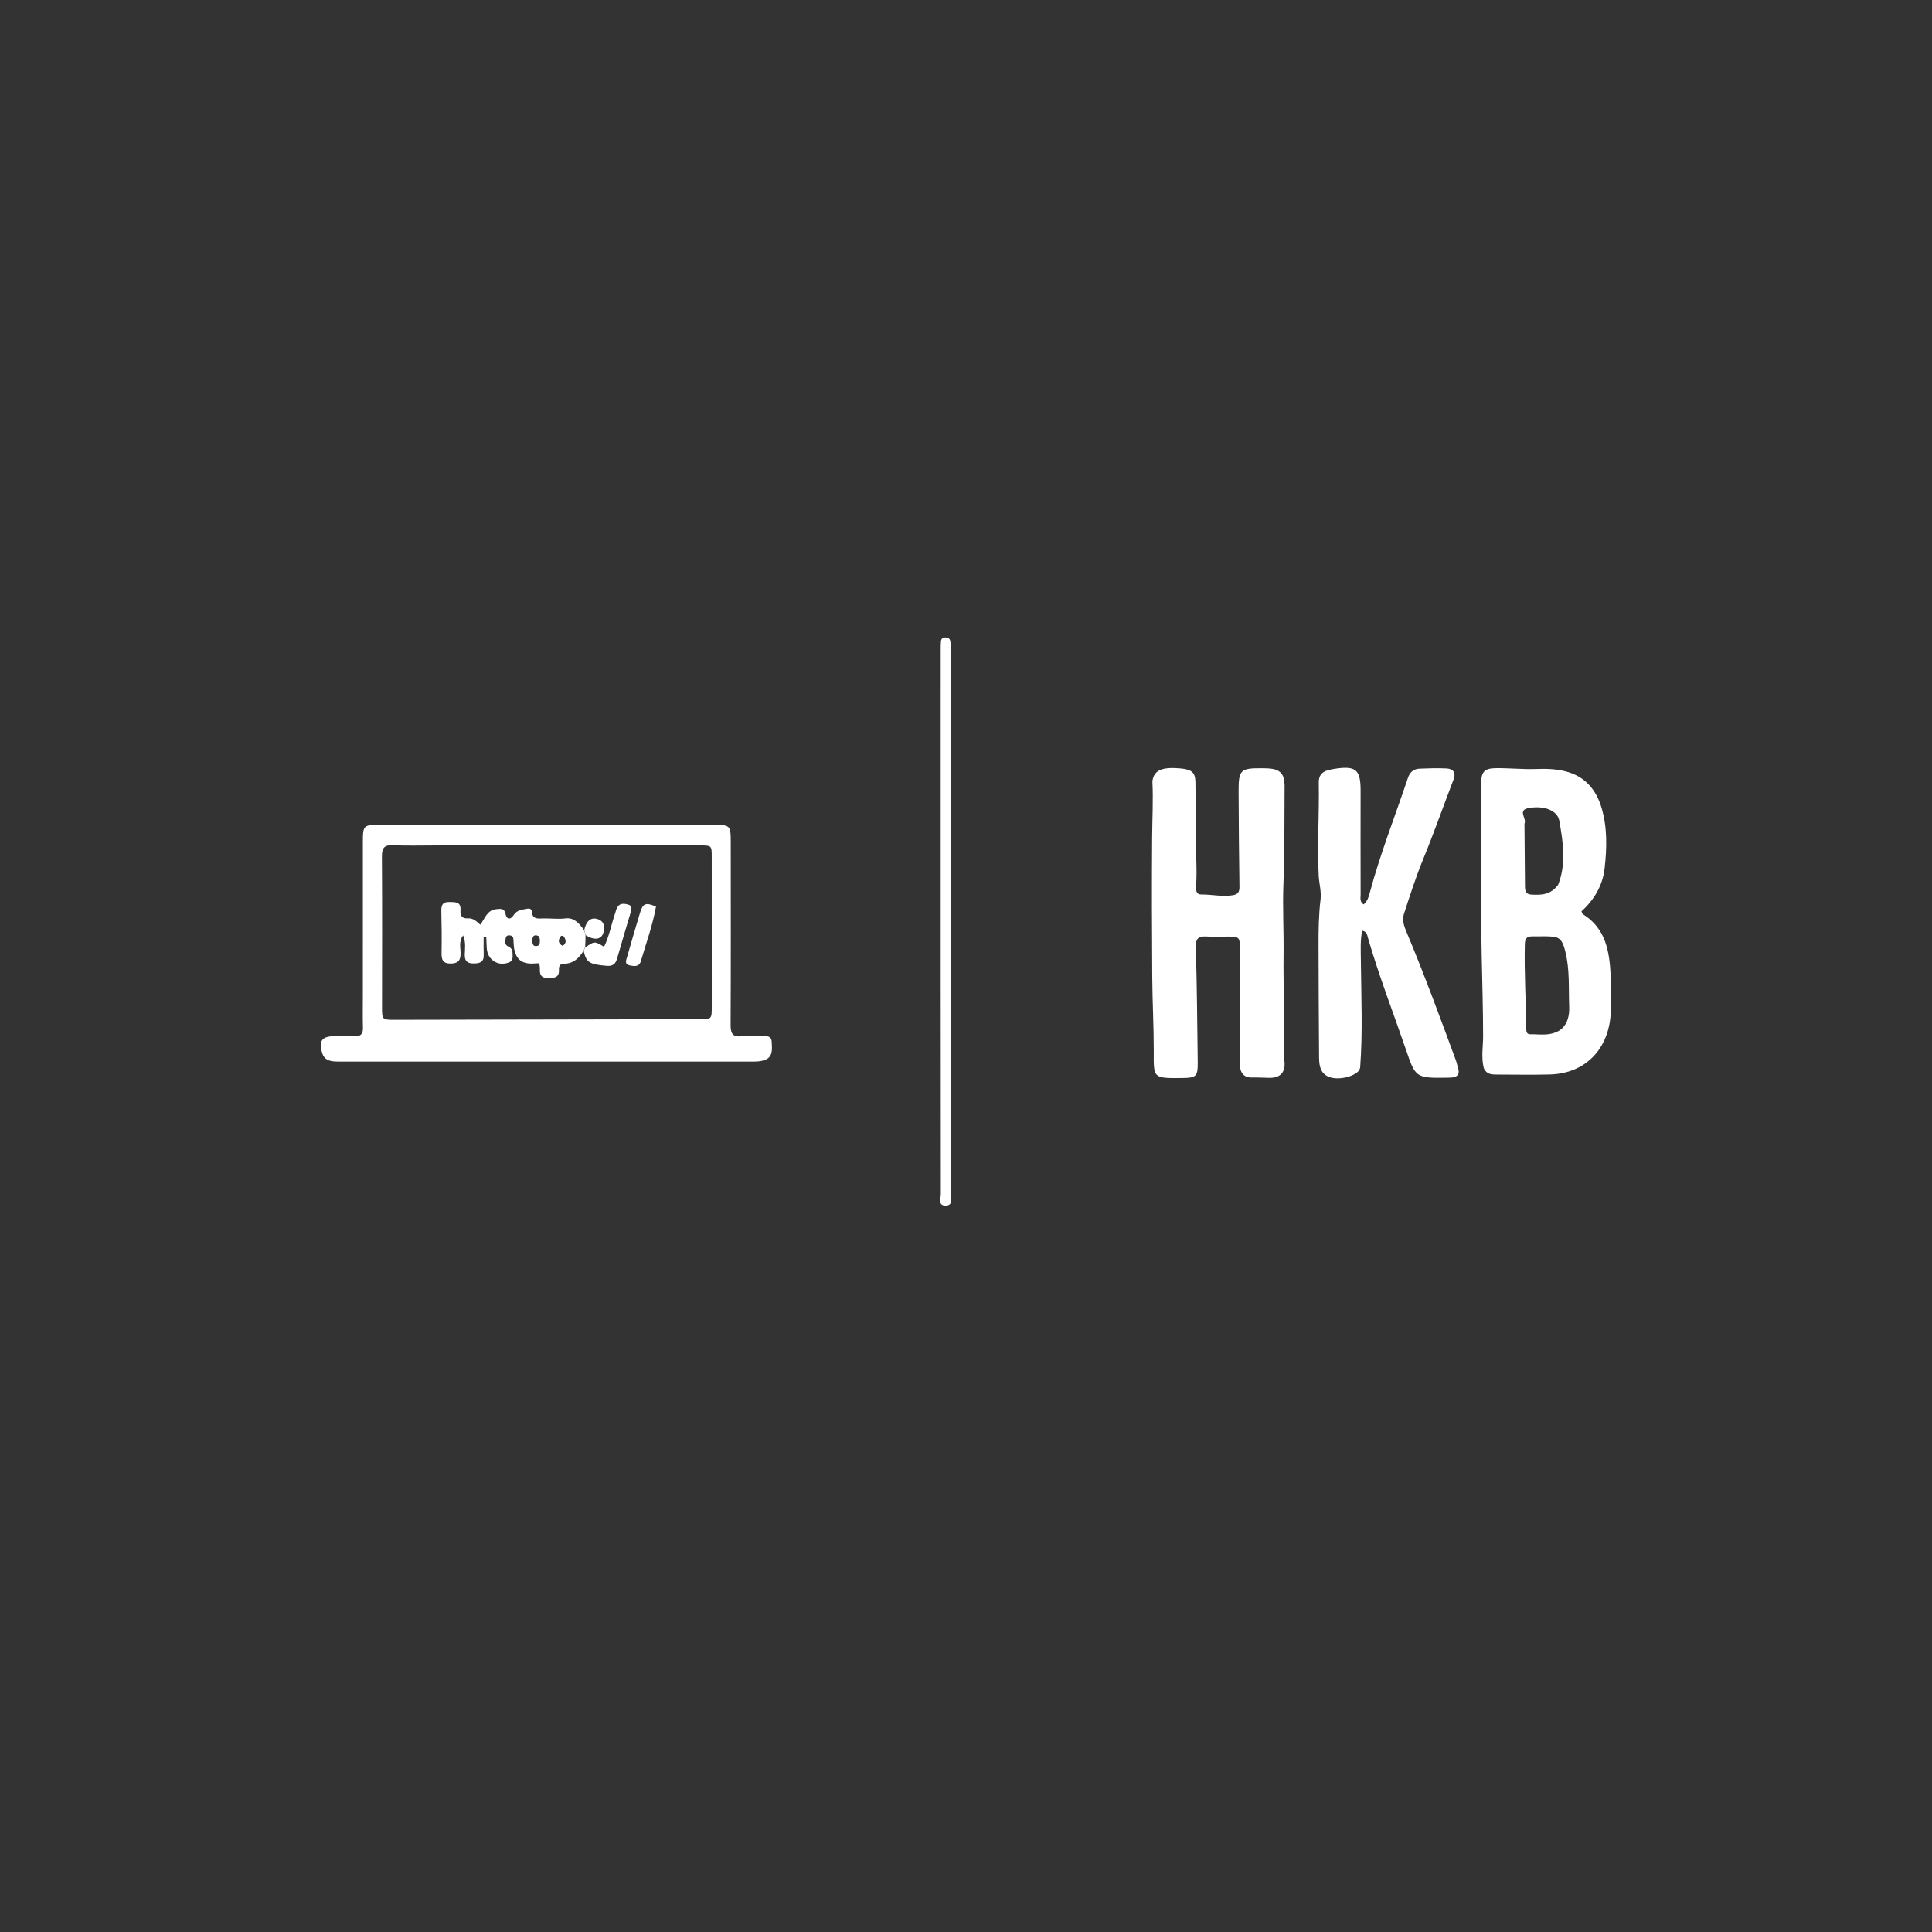 <?xml version="1.0" encoding="UTF-8" standalone="no" ?>
<!DOCTYPE svg PUBLIC "-//W3C//DTD SVG 1.1//EN" "http://www.w3.org/Graphics/SVG/1.1/DTD/svg11.dtd">
<svg xmlns="http://www.w3.org/2000/svg" xmlns:xlink="http://www.w3.org/1999/xlink" version="1.1" width="1080" height="1080" viewBox="0 0 1080 1080" xml:space="preserve">
<rect x="0" y="0" width="1080" height="1080" fill="#333333" stroke="none"/>
<desc>Created with Fabric.js 5.2.4</desc>
<defs>
</defs>
<g transform="matrix(1 0 0 1 540 540)" id="a5f6ec80-db5c-4376-bbec-4f9f9799c72a"  >
<rect style="stroke: none; stroke-width: 1; stroke-dasharray: none; stroke-linecap: butt; stroke-dashoffset: 0; stroke-linejoin: miter; stroke-miterlimit: 4; fill: rgb(255,255,255); fill-rule: nonzero; opacity: 1; visibility: hidden;" vector-effect="non-scaling-stroke"  x="-540" y="-540" rx="0" ry="0" width="1080" height="1080" />
</g>
<g transform="matrix(1 0 0 1 540 540)" id="39cbf3f7-3f4c-48fa-944f-427a56676a2f"  >
</g>
<g transform="matrix(1 0 0 1 540 515.15)"  >
<g style="" vector-effect="non-scaling-stroke"   >
		<g transform="matrix(1 0 0 1 -234.58 12.14)"  >
<path style="stroke: none; stroke-width: 1; stroke-dasharray: none; stroke-linecap: butt; stroke-dashoffset: 0; stroke-linejoin: miter; stroke-miterlimit: 4; fill: rgb(255,255,255); fill-rule: nonzero; opacity: 1;" vector-effect="non-scaling-stroke"  transform=" translate(-275.2, -524.81)" d="M 172.62 553 C 172.619 524.185 172.607 495.87 172.625 467.555 C 172.63 459.168 173.159 458.65 181.282 458.65 C 243.908 458.647 306.535 458.646 369.161 458.652 C 377.815 458.652 378.269 459.118 378.271 467.616 C 378.278 501.928 378.368 536.239 378.197 570.549 C 378.174 575.251 379.358 577.295 384.302 576.813 C 387.932 576.459 391.626 576.676 395.287 576.773 C 397.804 576.84 401.053 575.963 401.186 580.152 C 401.312 584.117 402.043 588.504 396.956 590.177 C 395.102 590.786 393.027 590.94 391.052 590.941 C 313.935 590.974 236.818 590.971 159.701 590.94 C 155.673 590.938 151.298 590.971 149.849 586.053 C 147.823 579.172 149.824 576.752 157.062 576.736 C 160.726 576.728 164.396 576.589 168.053 576.756 C 171.566 576.916 172.75 575.372 172.661 571.987 C 172.499 565.829 172.618 559.663 172.62 553 M 212.5 470.137 C 204.836 470.128 197.159 470.377 189.511 470.016 C 184.674 469.787 183.241 471.414 183.274 476.234 C 183.461 504.225 183.351 532.218 183.331 560.211 C 183.326 567.593 183.309 567.609 190.731 567.595 C 247.379 567.483 304.026 567.36 360.673 567.252 C 367.658 567.239 367.66 567.269 367.659 560.173 C 367.656 532.347 367.654 504.522 367.646 476.696 C 367.645 470.139 367.635 470.13 360.961 470.13 C 311.807 470.131 262.654 470.135 212.5 470.137 z" stroke-linecap="round" />
</g>
		<g transform="matrix(1 0 0 1 324.34 -0.06)"  >
<path style="stroke: none; stroke-width: 1; stroke-dasharray: none; stroke-linecap: butt; stroke-dashoffset: 0; stroke-linejoin: miter; stroke-miterlimit: 4; fill: rgb(255,255,255); fill-rule: nonzero; opacity: 1;" vector-effect="non-scaling-stroke"  transform=" translate(-834.12, -512.61)" d="M 799.237 594.62 C 797.683 588.459 798.85 582.643 798.847 576.854 C 798.839 561.921 798.372 547 798.065 532.074 C 797.568 507.825 797.876 483.559 797.84 459.3 C 797.828 451.142 797.742 442.983 797.81 434.825 C 797.858 428.995 799.807 427.041 805.648 426.943 C 813.293 426.815 820.981 427.687 828.543 427.399 C 834.48 427.173 840.062 427.354 845.722 428.93 C 856.275 431.867 862.199 439.382 865.115 449.302 C 868.354 460.322 868.027 471.767 866.758 483.014 C 865.686 492.515 860.906 500.555 853.815 506.983 C 854.184 507.742 854.275 508.367 854.62 508.58 C 867.507 516.529 869.467 529.496 870.159 542.888 C 870.527 550.026 870.584 557.221 870.152 564.352 C 868.995 583.475 856.512 597.621 836.059 598.162 C 826.244 598.422 816.417 598.221 806.596 598.205 C 803.731 598.2 800.828 598.2 799.237 594.62 M 841.111 573.794 C 846.296 570.656 847.152 564.784 846.968 560.15 C 846.562 549.924 847.359 539.522 844.793 529.441 C 843.846 525.723 842.867 521.635 838.136 521.148 C 834.189 520.742 830.173 521.045 826.188 520.974 C 823.181 520.921 822.256 522.407 822.183 525.303 C 821.777 541.246 822.819 557.159 822.991 573.088 C 823.009 574.763 823.655 575.715 825.249 575.679 C 830.348 575.562 835.594 576.829 841.111 573.794 M 840.808 492.111 C 845.424 480.268 843.545 468.205 841.43 456.323 C 840.388 450.463 832.731 447.662 824.24 449.251 C 818.019 450.415 823.121 454.924 822.063 457.66 C 821.892 458.1 821.978 458.648 821.982 459.145 C 822.072 470.411 822.171 481.677 822.259 492.943 C 822.277 495.264 822.608 497.395 825.535 497.585 C 831.122 497.949 836.594 497.866 840.808 492.111 z" stroke-linecap="round" />
</g>
		<g transform="matrix(1 0 0 1 141.01 0.84)"  >
<path style="stroke: none; stroke-width: 1; stroke-dasharray: none; stroke-linecap: butt; stroke-dashoffset: 0; stroke-linejoin: miter; stroke-miterlimit: 4; fill: rgb(255,255,255); fill-rule: nonzero; opacity: 1;" vector-effect="non-scaling-stroke"  transform=" translate(-650.78, -513.51)" d="M 638.111 463.161 C 638.155 473.431 639.054 483.213 638.384 493.015 C 638.244 495.066 638.518 497.587 641.115 497.552 C 647.067 497.472 652.959 498.94 658.949 497.962 C 661.924 497.476 662.668 496.028 662.628 493.21 C 662.38 475.396 662.211 457.58 662.153 439.763 C 662.114 427.94 663.228 426.917 674.958 426.978 C 676.951 426.989 678.968 427.011 680.931 427.308 C 684.819 427.897 687.309 430.001 687.613 434.166 C 687.662 434.829 687.873 435.487 687.867 436.146 C 687.708 454.593 687.943 473.057 687.215 491.482 C 686.693 504.707 687.455 517.886 687.288 531.087 C 687.049 549.874 688.133 568.661 687.429 587.452 C 687.386 588.601 687.695 589.76 687.801 590.918 C 688.35 596.91 685.535 600.06 679.512 600.041 C 676.203 600.03 672.913 599.753 669.58 599.851 C 664.883 599.989 662.734 596.959 662.747 591.418 C 662.798 570.262 662.837 549.105 662.859 527.949 C 662.865 521.398 662.582 521.124 656.194 521.08 C 652.196 521.052 648.188 521.264 644.202 521.038 C 639.817 520.789 638.117 522.064 638.256 526.951 C 638.863 548.409 639.05 569.879 639.311 591.346 C 639.407 599.179 638.459 600.045 630.854 600.132 C 613.995 600.325 614.694 600.25 614.728 585.055 C 614.758 571.25 613.971 557.445 613.88 543.637 C 613.706 517.561 613.611 491.482 613.822 465.406 C 613.906 455.163 614.477 444.924 613.98 434.675 C 613.949 434.025 614.113 433.35 614.278 432.71 C 615.527 427.867 620.144 426.185 629.672 427.083 C 635.956 427.676 637.934 429.324 638.021 434.731 C 638.17 444.046 638.088 453.365 638.111 463.161 z" stroke-linecap="round" />
</g>
		<g transform="matrix(1 0 0 1 236.14 0.85)"  >
<path style="stroke: none; stroke-width: 1; stroke-dasharray: none; stroke-linecap: butt; stroke-dashoffset: 0; stroke-linejoin: miter; stroke-miterlimit: 4; fill: rgb(255,255,255); fill-rule: nonzero; opacity: 1;" vector-effect="non-scaling-stroke"  transform=" translate(-745.92, -513.52)" d="M 729.434 595.998 C 726.305 599.685 717.502 601.487 712.574 599.468 C 707.743 597.489 707.188 592.981 707.151 588.58 C 706.975 567.768 706.91 546.954 706.852 526.141 C 706.828 517.495 706.937 508.881 707.987 500.242 C 708.509 495.943 707.154 491.412 706.938 486.927 C 706.102 469.609 707.291 452.307 706.979 435.001 C 706.91 431.183 708.608 429.055 712.093 428.093 C 713.374 427.74 714.686 427.469 716.001 427.27 C 727.771 425.494 730.39 427.775 730.366 439.539 C 730.328 458.862 730.33 478.186 730.376 497.51 C 730.38 499.383 729.728 501.552 732.025 503.125 C 734.103 501.516 734.849 499.008 735.435 496.805 C 741.271 474.897 749.64 453.841 756.814 432.385 C 757.916 429.087 760.085 427.353 763.372 427.213 C 768.358 427 773.366 426.86 778.346 427.091 C 782.083 427.264 783.812 429.386 782.343 433.215 C 776.682 447.968 771.471 462.878 765.455 477.517 C 761.317 487.588 757.947 498.095 754.558 508.514 C 753.434 511.971 754.72 515.39 756.099 518.677 C 766.017 542.321 774.831 566.391 783.7 590.439 C 784.158 591.681 784.337 593.024 784.764 594.28 C 786.003 597.92 784.623 599.699 780.9 599.891 C 780.401 599.917 779.901 599.934 779.402 599.942 C 761.033 600.266 761.093 599.967 755.672 584.146 C 748.55 563.362 740.567 542.874 734.46 521.742 C 734.037 520.279 734.005 518.307 731.229 517.776 C 730.11 523.495 730.469 529.181 730.522 534.899 C 730.707 554.673 731.592 574.456 730.122 594.219 C 730.086 594.698 729.799 595.157 729.434 595.998 z" stroke-linecap="round" />
</g>
		<g transform="matrix(1 0 0 1 -11.36 0)"  >
<path style="stroke: none; stroke-width: 1; stroke-dasharray: none; stroke-linecap: butt; stroke-dashoffset: 0; stroke-linejoin: miter; stroke-miterlimit: 4; fill: rgb(255,255,255); fill-rule: nonzero; opacity: 1;" vector-effect="non-scaling-stroke"  transform=" translate(-498.42, -512.67)" d="M 495.641 424 C 495.64 402.51 495.637 381.52 495.645 360.53 C 495.646 359.033 495.665 357.531 495.784 356.039 C 495.89 354.713 496.636 353.929 498.043 353.873 C 499.551 353.813 500.764 354.346 501.004 355.905 C 501.256 357.539 501.26 359.222 501.26 360.883 C 501.268 462.168 501.276 563.452 501.189 664.737 C 501.187 667.193 502.804 671.41 498.434 671.469 C 493.91 671.531 495.718 667.259 495.715 664.884 C 495.619 584.756 495.638 504.628 495.641 424 z" stroke-linecap="round" />
</g>
		<g transform="matrix(1 0 0 1 -252.99 10.31)"  >
<path style="stroke: none; stroke-width: 1; stroke-dasharray: none; stroke-linecap: butt; stroke-dashoffset: 0; stroke-linejoin: miter; stroke-miterlimit: 4; fill: rgb(255,255,255); fill-rule: nonzero; opacity: 1;" vector-effect="non-scaling-stroke"  transform=" translate(-256.79, -522.98)" d="M 297.098 520.258 C 297.075 522.221 297.051 524.185 296.897 526.809 C 296.531 527.945 296.295 528.419 296.059 528.893 C 293.526 533.082 290.311 536.241 284.999 536.268 C 282.789 536.279 282.125 537.693 282.228 539.577 C 282.494 544.439 279.223 544.178 275.891 544.219 C 272.175 544.264 271.407 542.185 271.577 539.077 C 271.628 538.131 271.358 537.167 271.206 535.991 C 269.828 536.054 268.7 536.119 267.572 536.155 C 261.464 536.351 258.254 533.777 257.18 527.765 C 256.976 526.623 256.972 525.447 256.862 524.288 C 256.711 522.7 257.179 520.746 254.776 520.403 C 253.677 520.246 252.698 520.669 252.496 521.823 C 252.185 523.599 251.663 525.625 253.876 526.605 C 255.461 527.307 256.22 528.386 256.268 530.036 C 256.331 532.176 256.827 534.624 254.16 535.589 C 250.815 536.8 247.527 536.432 244.803 534.002 C 242.716 532.14 241.925 529.587 241.835 526.814 C 241.777 525.029 241.682 523.245 241.604 521.46 C 241.117 521.446 240.63 521.431 240.143 521.417 C 240.143 524.735 240.046 528.057 240.169 531.37 C 240.313 535.271 238.089 536.078 234.78 536.105 C 231.349 536.134 229.506 535.103 229.584 531.245 C 229.652 527.887 230.324 524.379 228.668 520.42 C 226.113 523.937 227.26 527.31 227.262 530.371 C 227.265 534.353 225.941 536.098 221.781 536.154 C 217.359 536.214 216.545 534.045 216.617 530.244 C 216.766 522.421 216.678 514.59 216.485 506.768 C 216.406 503.535 217.203 501.661 220.856 501.748 C 224.137 501.827 227.557 501.431 227.196 506.348 C 226.97 509.417 228.048 511.122 231.407 510.891 C 234.347 510.688 236.277 512.666 238.246 514.441 C 240.915 511.006 241.968 506.116 247.462 505.726 C 249.774 505.561 251.625 505.167 252.316 508.304 C 253.093 511.834 255.203 511.738 256.959 509.003 C 258.772 506.181 261.619 506.097 264.327 505.508 C 265.57 505.238 267.001 505.593 267.066 506.956 C 267.286 511.61 270.541 511.009 273.52 510.934 C 277.653 510.83 281.753 511.431 285.929 510.913 C 290.424 510.356 293.299 513.351 296.116 517.25 C 296.707 518.603 296.903 519.43 297.098 520.258 M 270.815 520.758 C 267.904 519.59 267.335 521.26 267.376 523.62 C 267.401 525.015 267.69 526.464 269.414 526.403 C 271.799 526.319 271.546 524.364 271.552 522.737 C 271.554 522.26 271.362 521.782 270.815 520.758 M 284.322 526.275 C 286.469 524.881 286.272 523.062 285.08 521.23 C 284.572 520.449 283.469 520.415 282.993 521.196 C 281.905 522.982 281.527 524.842 284.322 526.275 z" stroke-linecap="round" />
</g>
		<g transform="matrix(1 0 0 1 -200.36 7.44)"  >
<path style="stroke: none; stroke-width: 1; stroke-dasharray: none; stroke-linecap: butt; stroke-dashoffset: 0; stroke-linejoin: miter; stroke-miterlimit: 4; fill: rgb(255,255,255); fill-rule: nonzero; opacity: 1;" vector-effect="non-scaling-stroke"  transform=" translate(-309.42, -520.11)" d="M 296.082 529.277 C 296.295 528.419 296.531 527.945 296.885 527.232 C 301.838 523.594 302.338 523.575 307.436 526.811 C 310.394 520.832 311.483 514.284 313.635 508.11 C 314.016 507.018 314.222 505.834 314.771 504.838 C 316.209 502.231 318.704 502.589 320.934 503.189 C 323.455 503.867 322.803 505.936 322.283 507.711 C 319.76 516.305 317.142 524.873 314.697 533.49 C 313.813 536.606 312.026 537.704 308.856 537.427 C 299.328 536.593 297.611 535.618 296.082 529.277 z" stroke-linecap="round" />
</g>
		<g transform="matrix(1 0 0 1 -181.68 7.56)"  >
<path style="stroke: none; stroke-width: 1; stroke-dasharray: none; stroke-linecap: butt; stroke-dashoffset: 0; stroke-linejoin: miter; stroke-miterlimit: 4; fill: rgb(255,255,255); fill-rule: nonzero; opacity: 1;" vector-effect="non-scaling-stroke"  transform=" translate(-328.1, -520.23)" d="M 336.485 504.316 C 334.582 514.952 330.95 524.799 328.01 534.844 C 327.035 538.171 324.176 537.686 321.767 537.187 C 318.702 536.552 319.83 534.198 320.354 532.369 C 322.692 524.203 325.067 516.047 327.519 507.914 C 329.167 502.45 330.639 501.841 336.485 504.316 z" stroke-linecap="round" />
</g>
		<g transform="matrix(1 0 0 1 -207.85 3.96)"  >
<path style="stroke: none; stroke-width: 1; stroke-dasharray: none; stroke-linecap: butt; stroke-dashoffset: 0; stroke-linejoin: miter; stroke-miterlimit: 4; fill: rgb(255,255,255); fill-rule: nonzero; opacity: 1;" vector-effect="non-scaling-stroke"  transform=" translate(-301.93, -516.63)" d="M 297.367 520.433 C 296.903 519.43 296.707 518.603 296.369 517.502 C 297.361 512.529 300.001 510.255 303.471 511.202 C 307.368 512.264 308.004 515.261 307.162 518.613 C 306.133 522.708 302.311 523.43 297.367 520.433 z" stroke-linecap="round" />
</g>
</g>
</g>
</svg>